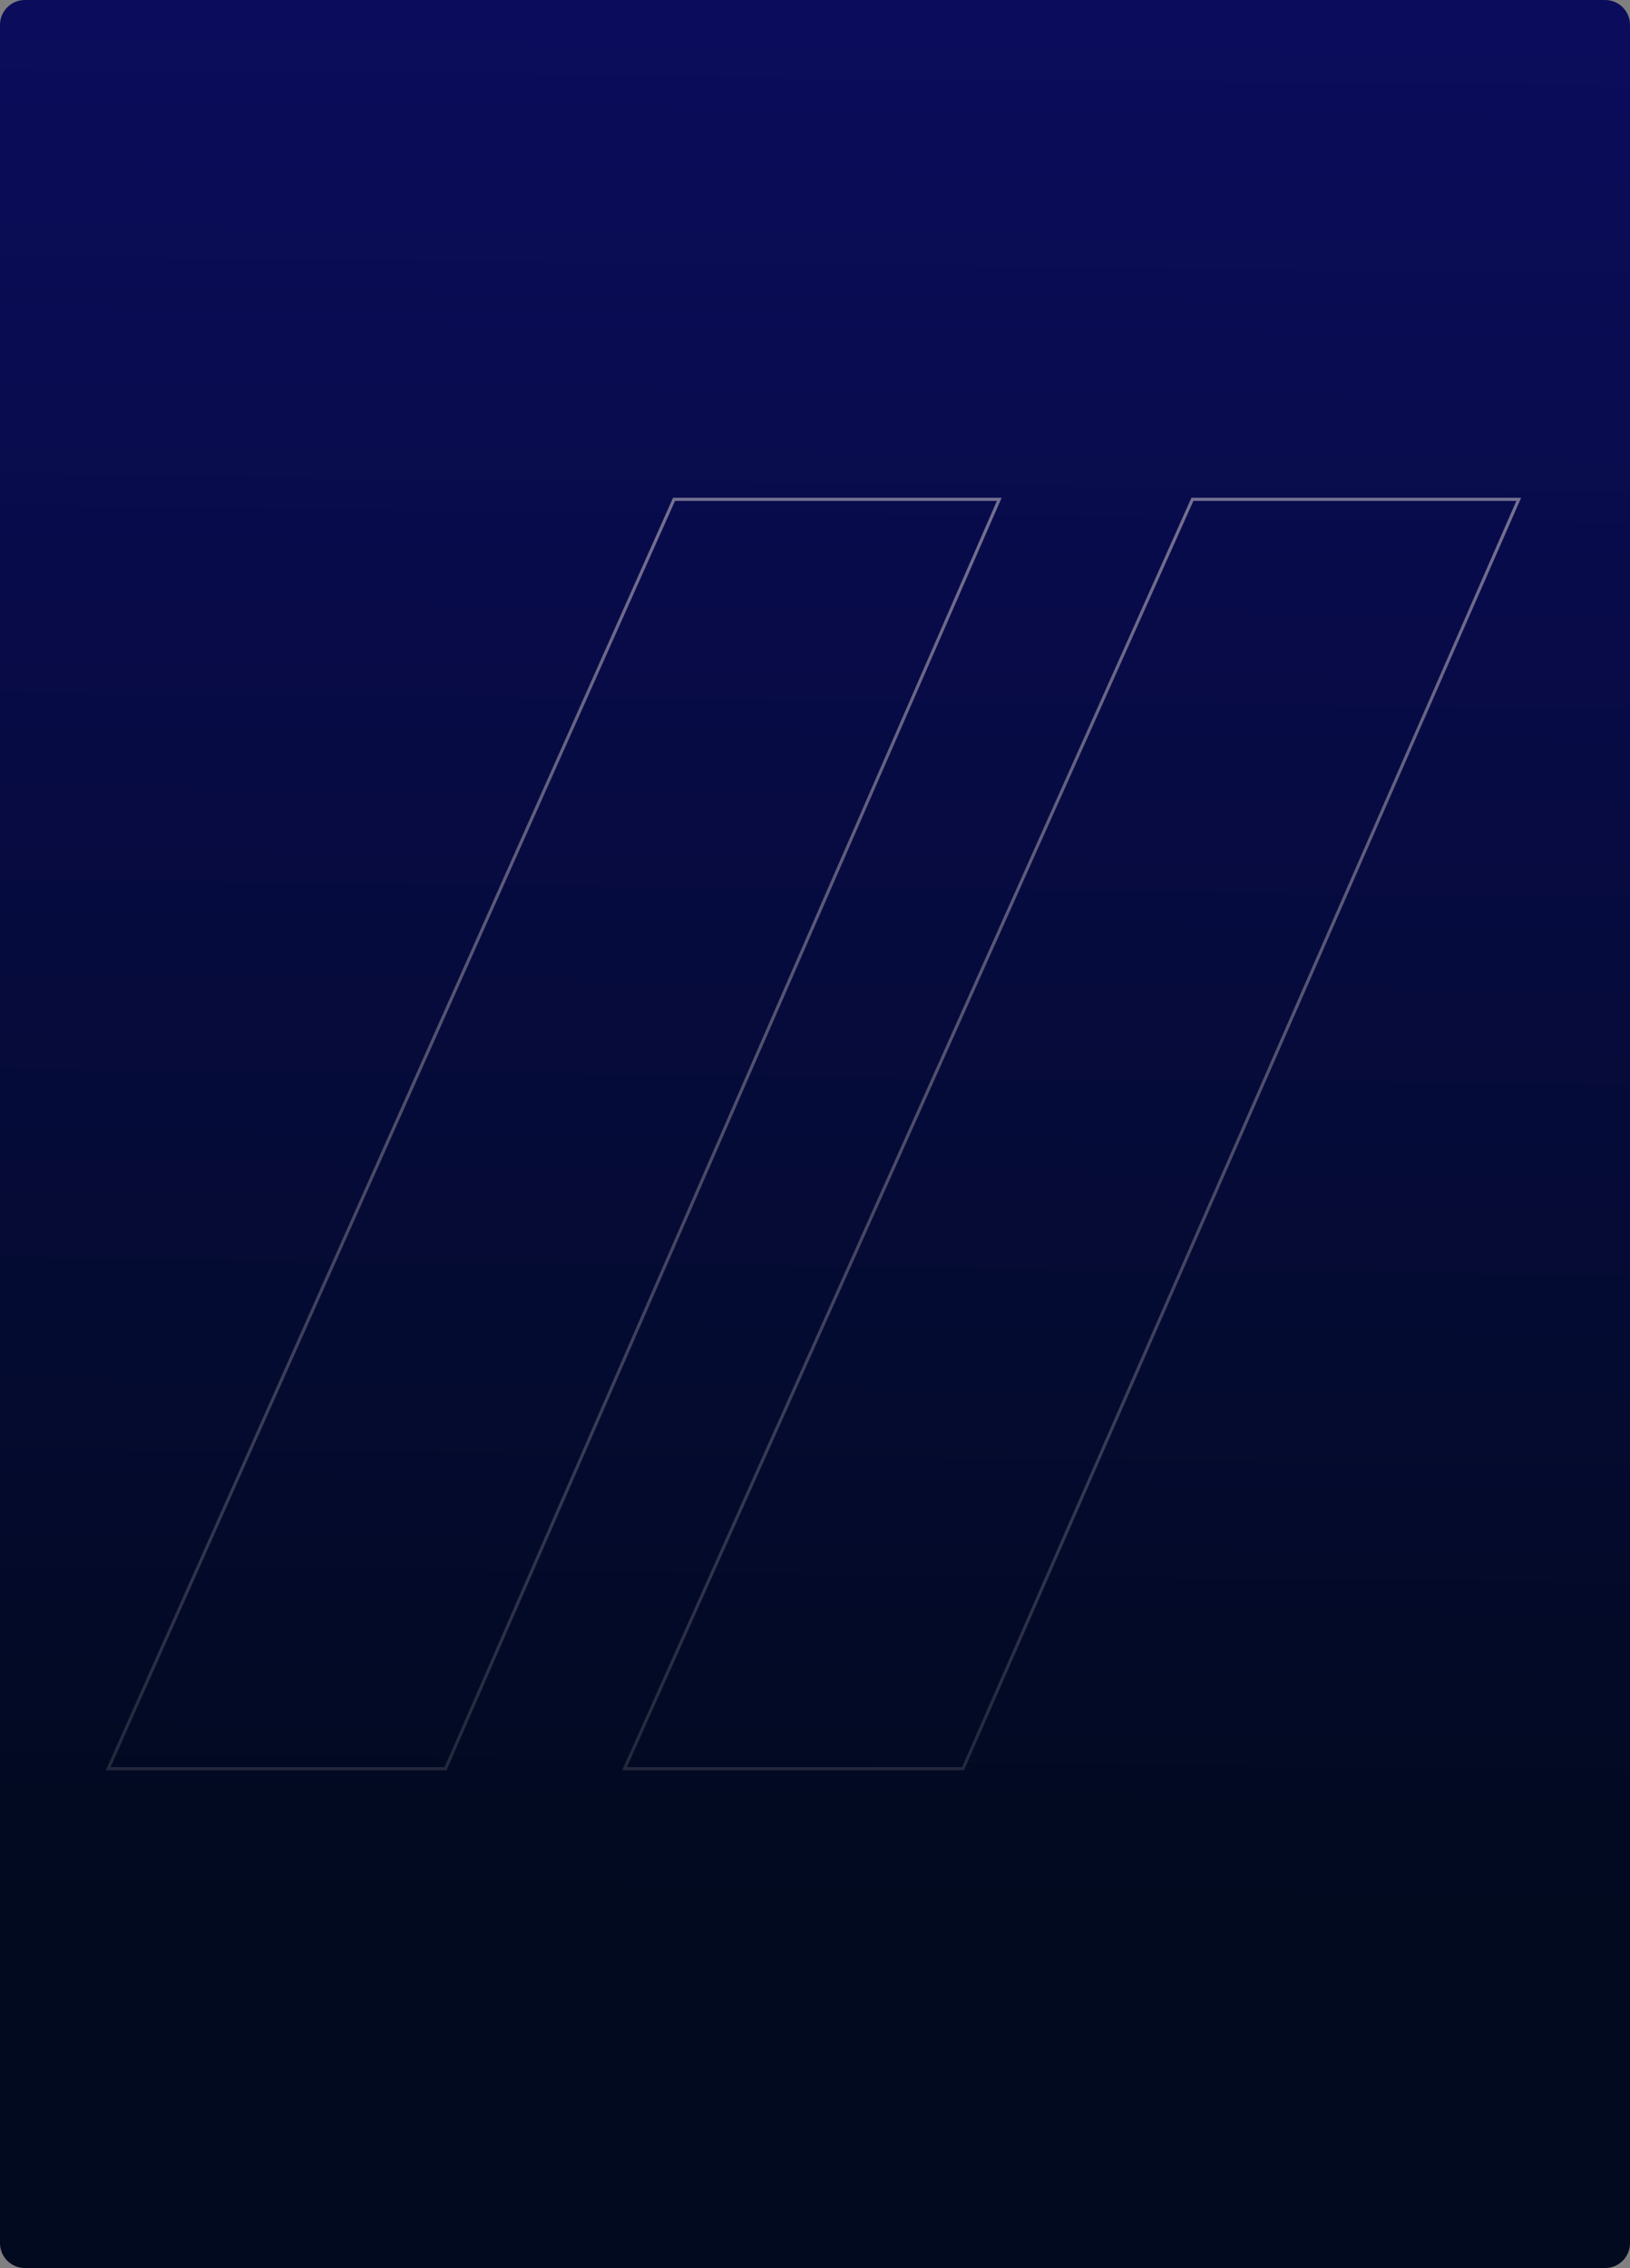 <svg width="524" height="729" viewBox="0 0 524 729" fill="none" xmlns="http://www.w3.org/2000/svg">
<rect x="0" y="0" width="524" height="729" fill="#808080" stroke="none"/>
<g clip-path="url(#clip0_158_1547)">
<path d="M0 8C0 3.582 3.582 0 8 0H516C520.418 0 524 3.582 524 8V721C524 725.418 520.418 729 516 729H8C3.582 729 0 725.418 0 721V8Z" fill="url(#paint0_linear_158_1547)"/>
<path d="M200.771 568.5L383.33 160.5L488.235 160.5L309.586 568.5L200.771 568.5Z" stroke="url(#paint1_linear_158_1547)"/>
<path d="M34.77 568.5L216.681 160.5L321.236 160.5L143.223 568.5L34.77 568.5Z" stroke="url(#paint2_linear_158_1547)"/>
</g>
<defs>
<linearGradient id="paint0_linear_158_1547" x1="269.5" y1="10" x2="262" y2="729" gradientUnits="userSpaceOnUse">
<stop stop-color="#0B0C5B"/>
<stop offset="0.85" stop-color="#010A1E"/>
</linearGradient>
<linearGradient id="paint1_linear_158_1547" x1="344.5" y1="569" x2="344.5" y2="160" gradientUnits="userSpaceOnUse">
<stop stop-color="#FFF0EA" stop-opacity="0.13"/>
<stop offset="1" stop-color="#FFF0EA" stop-opacity="0.44"/>
</linearGradient>
<linearGradient id="paint2_linear_158_1547" x1="178" y1="569" x2="178" y2="160" gradientUnits="userSpaceOnUse">
<stop stop-color="#FFF0EA" stop-opacity="0.13"/>
<stop offset="1" stop-color="#FFF0EA" stop-opacity="0.44"/>
</linearGradient>
<clipPath id="clip0_158_1547">
<path d="M0 8C0 3.582 3.582 0 8 0H516C520.418 0 524 3.582 524 8V721C524 725.418 520.418 729 516 729H8C3.582 729 0 725.418 0 721V8Z" fill="white"/>
</clipPath>
</defs>
</svg>
